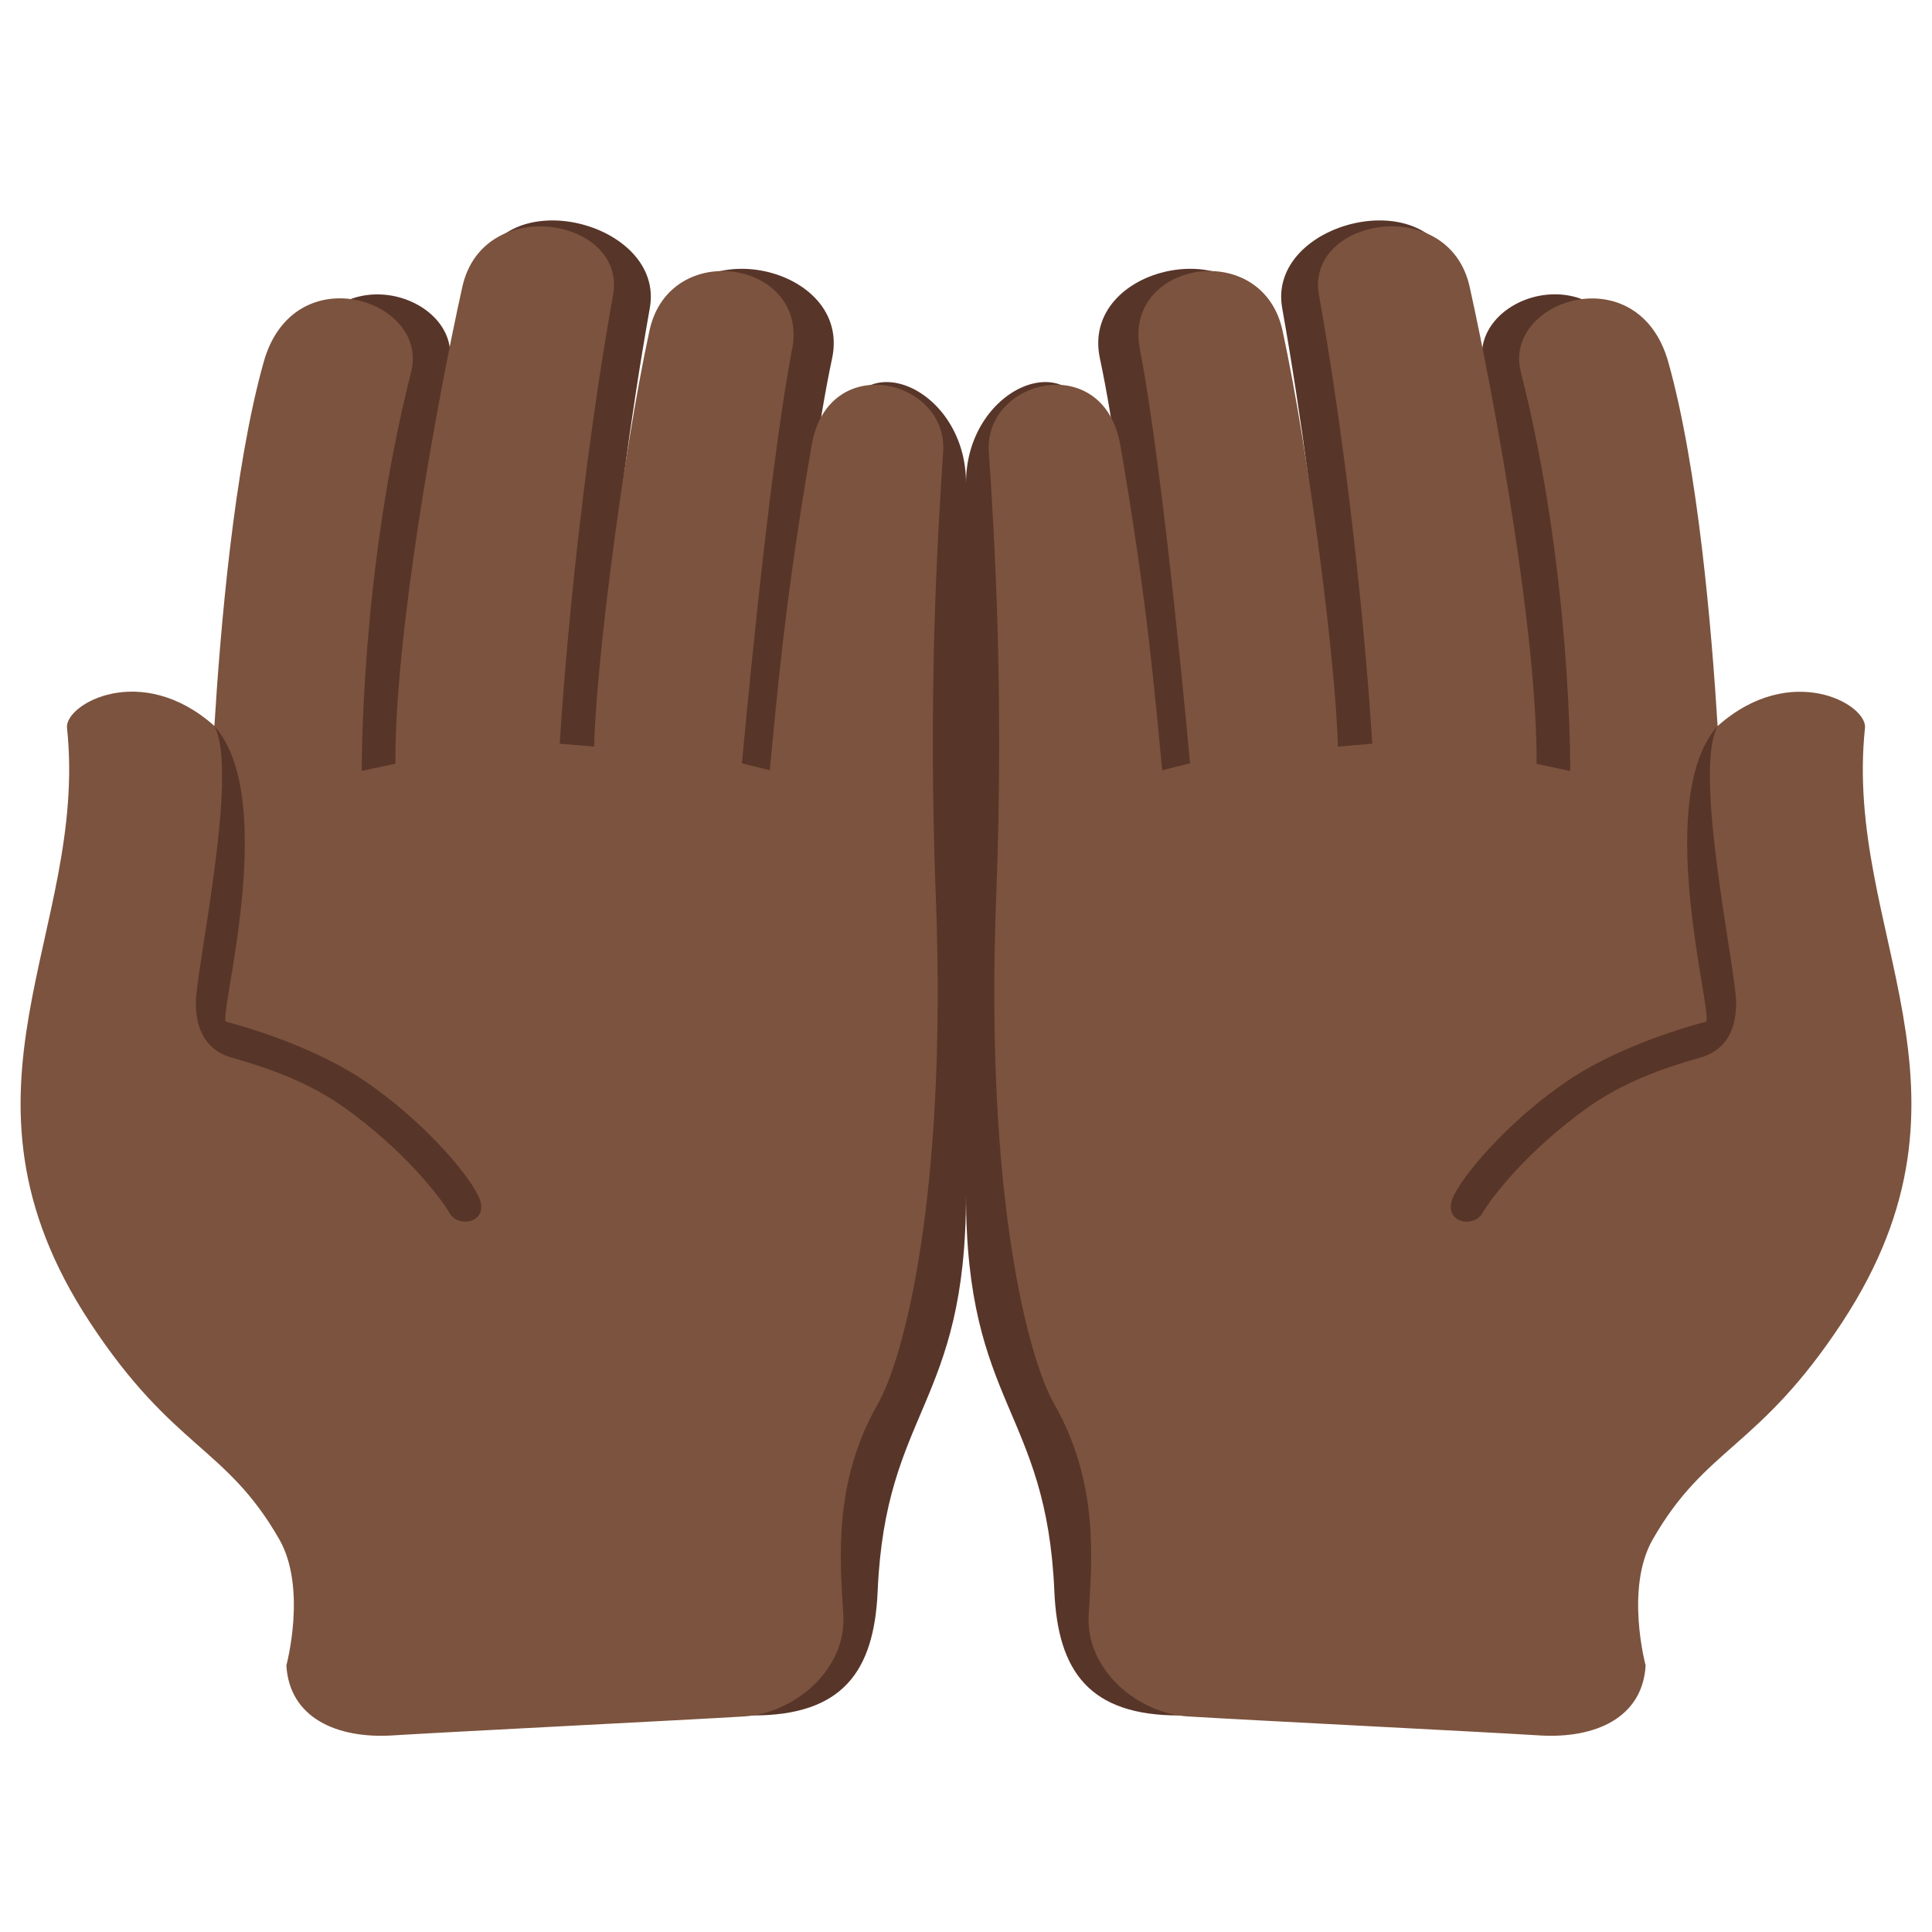 <svg viewBox="0 0 36 36" xmlns="http://www.w3.org/2000/svg"><path d="M7.278 29.994c.059.982 1.052 1.262 2.065 1.201 1.016-.059 3.726.768 4.679.77 1.687.003 2.268-.829 2.332-2.319C16.5 26.271 18 26.188 18 22.271V9c0-1.766-1.98-2.61-2.312-1.094-.642 2.925-.598 5.097-.65 6.372l-.516-.129s.47-5.078.983-7.471c.371-1.741-2.718-2.381-3.092-.641-.498 2.308-.611 6.273-.646 7.801l-.639-.057s.221-3.768.981-8.045c.284-1.609-2.802-2.38-3.189-.634-.502 2.257-.87 6.7-.855 9.055l-.629.133s.19-4.645.921-7.436c.35-1.338-2.188-2.174-2.744-.184-1.6 5.688-1.006 10.688-1.017 11.13-.049 1.85-.477 3.986-1.225 3.442-1.131-.824-2.763.239-1.364 2.319 1.577 2.344 4.98 2.093 5.099 4.087.05.858.172 2.346.172 2.346" fill="#583529"/><path d="M5.336 31.033c.058.982.946 1.363 1.96 1.305 1.013-.064 5.61-.295 6.56-.354.951-.055 1.92-.879 1.858-1.892-.06-1.016-.196-2.463.643-3.931.458-.798 1.3-3.784 1.08-9.472-.146-3.771.033-6.722.138-8.271.091-1.354-2.143-1.898-2.45-.125-.509 2.942-.644 4.667-.781 6.059l-.518-.128s.474-5.32.935-7.724c.315-1.634-2.287-2.076-2.66-.335-.498 2.31-.995 6.219-1.03 7.747l-.641-.054s.232-4.085.994-8.365c.253-1.428-2.421-1.894-2.809-.148-.5 2.255-1.263 6.533-1.247 8.886l-.626.133s-.033-3.69.92-7.436c.34-1.34-2.188-2.174-2.748-.184-.558 1.985-.809 5.002-.919 6.783-1.364-1.214-2.793-.405-2.746.036.403 3.812-2.43 6.729.426 11.076 1.554 2.364 2.535 2.307 3.529 4.044.522.913.132 2.35.132 2.35" fill="#7C533E"/><path d="M4.317 19.707c.718.2 1.46.475 2.099.931 1.117.795 1.797 1.679 1.962 1.969.175.298.787.164.525-.345-.256-.494-1.099-1.432-2.093-2.11-.694-.475-1.696-.875-2.597-1.114-.162-.043 1.01-4.132-.22-5.511.469.848-.344 4.548-.344 5.161s.286.912.668 1.019zm24.405 10.287c-.059.982-1.052 1.262-2.065 1.201-1.016-.059-3.726.768-4.679.77-1.687.003-2.268-.829-2.332-2.319C19.5 26.271 18 26.188 18 22.271V9c0-1.766 1.98-2.61 2.312-1.094.642 2.925.597 5.097.65 6.372l.516-.129s-.47-5.078-.983-7.471c-.371-1.741 2.718-2.381 3.092-.641.498 2.308.611 6.273.646 7.801l.639-.057s-.221-3.768-.981-8.045c-.284-1.609 2.802-2.38 3.189-.634.502 2.257.87 6.7.855 9.055l.629.133s-.19-4.478-.921-7.436c-.332-1.343 2.188-2.174 2.744-.184 1.6 5.688 1.006 10.688 1.017 11.13.049 1.85.477 3.986 1.225 3.442 1.131-.824 2.763.239 1.364 2.319-1.577 2.344-4.98 2.093-5.099 4.087-.05.858-.172 2.346-.172 2.346" fill="#583529"/><path d="M30.664 31.033c-.058.982-.946 1.363-1.96 1.305-1.013-.064-5.61-.295-6.56-.354-.951-.055-1.92-.879-1.858-1.892.06-1.016.196-2.463-.643-3.931-.458-.798-1.3-3.784-1.08-9.472.146-3.771-.033-6.722-.138-8.271-.091-1.354 2.143-1.898 2.45-.125.509 2.942.644 4.667.781 6.059l.518-.128s-.474-5.32-.935-7.724c-.315-1.634 2.287-2.076 2.66-.335.498 2.31.995 6.219 1.03 7.747l.641-.054s-.232-4.085-.994-8.365c-.253-1.428 2.421-1.894 2.809-.148.499 2.256 1.262 6.534 1.247 8.888l.626.133s.033-3.69-.92-7.436c-.34-1.34 2.188-2.174 2.748-.184.558 1.985.809 5.002.919 6.783 1.364-1.214 2.793-.405 2.746.036-.403 3.812 2.43 6.729-.426 11.076-1.554 2.364-2.535 2.307-3.529 4.044-.522.911-.132 2.348-.132 2.348" fill="#7C533E"/><path d="M31.683 19.707c-.718.2-1.46.475-2.099.931-1.117.795-1.797 1.679-1.962 1.969-.175.298-.787.164-.525-.345.256-.494 1.099-1.432 2.093-2.11.694-.475 1.696-.875 2.597-1.114.162-.043-1.01-4.132.22-5.511-.469.848.344 4.548.344 5.161s-.286.912-.668 1.019z" fill="#583529"/></svg>